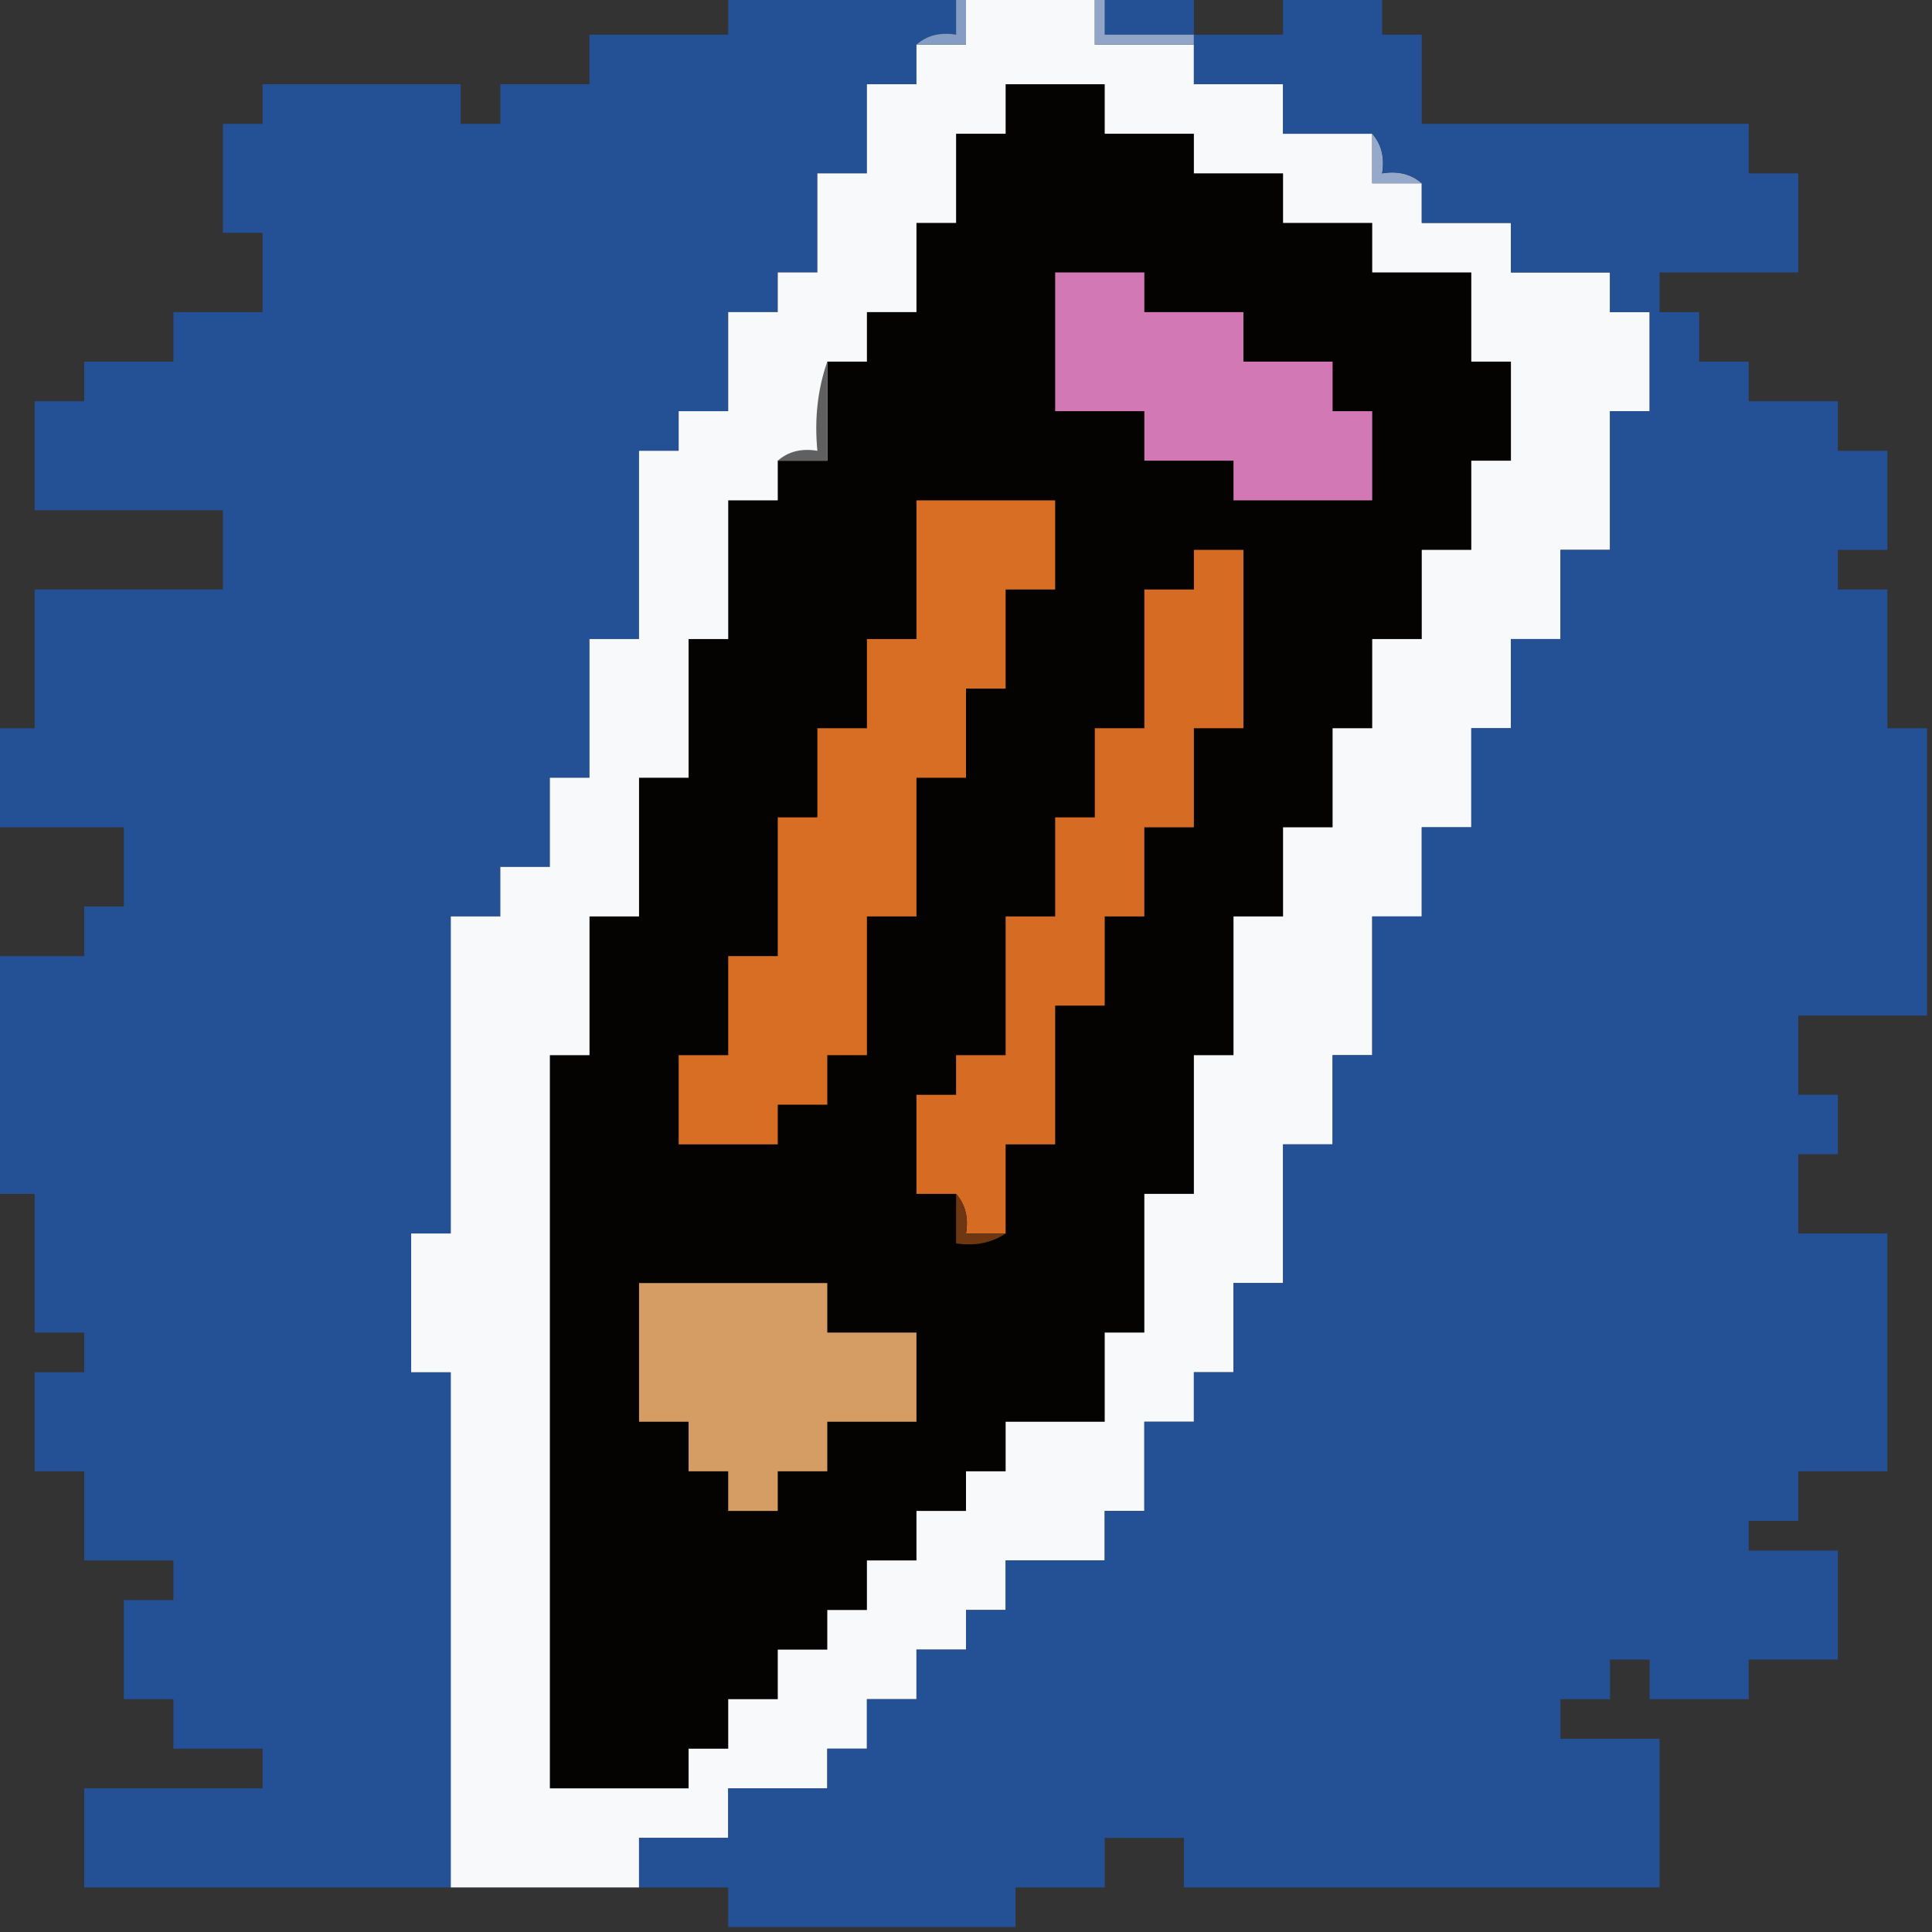<?xml version="1.0" encoding="UTF-8"?>
<!DOCTYPE svg PUBLIC "-//W3C//DTD SVG 1.1//EN" "http://www.w3.org/Graphics/SVG/1.1/DTD/svg11.dtd">
<svg xmlns="http://www.w3.org/2000/svg" version="1.1" width="195px" height="195px" style="shape-rendering:geometricPrecision; text-rendering:geometricPrecision; image-rendering:optimizeQuality; fill-rule:evenodd; clip-rule:evenodd" xmlns:xlink="http://www.w3.org/1999/xlink">
<rect width="100%" height="100%" fill="#333333" stroke="none"/>
<g><path style="opacity:0.999" fill="#245195" d="M 73.5,-0.5 C 81.167,-0.5 88.833,-0.5 96.5,-0.5C 96.5,0.833 96.5,2.167 96.5,3.5C 94.901,3.232 93.568,3.566 92.5,4.5C 92.5,5.833 92.5,7.167 92.5,8.5C 90.833,8.5 89.167,8.5 87.5,8.5C 87.5,11.5 87.5,14.5 87.5,17.5C 85.833,17.5 84.167,17.5 82.5,17.5C 82.5,20.833 82.5,24.167 82.5,27.5C 81.167,27.5 79.833,27.5 78.5,27.5C 78.5,28.833 78.5,30.167 78.5,31.5C 76.833,31.5 75.167,31.5 73.5,31.5C 73.5,34.833 73.5,38.167 73.5,41.5C 71.833,41.5 70.167,41.5 68.5,41.5C 68.5,42.833 68.5,44.167 68.5,45.5C 67.167,45.5 65.833,45.5 64.5,45.5C 64.5,51.833 64.5,58.167 64.5,64.5C 62.833,64.5 61.167,64.5 59.5,64.5C 59.5,69.167 59.5,73.833 59.5,78.5C 58.167,78.5 56.833,78.5 55.5,78.5C 55.5,81.5 55.5,84.5 55.5,87.5C 53.833,87.5 52.167,87.5 50.5,87.5C 50.5,89.167 50.5,90.833 50.5,92.5C 48.833,92.5 47.167,92.5 45.5,92.5C 45.5,103.167 45.5,113.833 45.5,124.5C 44.167,124.5 42.833,124.5 41.5,124.5C 41.5,129.167 41.5,133.833 41.5,138.5C 42.833,138.5 44.167,138.5 45.5,138.5C 45.5,155.833 45.5,173.167 45.5,190.5C 33.167,190.5 20.833,190.5 8.5,190.5C 8.5,187.167 8.5,183.833 8.5,180.5C 14.5,180.5 20.5,180.5 26.5,180.5C 26.5,179.167 26.5,177.833 26.5,176.5C 23.5,176.5 20.5,176.5 17.5,176.5C 17.5,174.833 17.5,173.167 17.5,171.5C 15.833,171.5 14.167,171.5 12.5,171.5C 12.5,168.167 12.5,164.833 12.5,161.5C 14.167,161.5 15.833,161.5 17.5,161.5C 17.5,160.167 17.5,158.833 17.5,157.5C 14.5,157.5 11.5,157.5 8.5,157.5C 8.5,154.5 8.5,151.5 8.5,148.5C 6.833,148.5 5.167,148.5 3.5,148.5C 3.5,145.167 3.5,141.833 3.5,138.5C 5.167,138.5 6.833,138.5 8.5,138.5C 8.5,137.167 8.5,135.833 8.5,134.5C 6.833,134.5 5.167,134.5 3.5,134.5C 3.5,129.833 3.5,125.167 3.5,120.5C 2.167,120.5 0.833,120.5 -0.5,120.5C -0.5,112.5 -0.5,104.5 -0.5,96.5C 2.5,96.5 5.5,96.5 8.5,96.5C 8.5,94.833 8.5,93.167 8.5,91.5C 9.833,91.5 11.167,91.5 12.5,91.5C 12.5,88.833 12.5,86.167 12.5,83.5C 8.167,83.5 3.833,83.5 -0.5,83.5C -0.5,80.167 -0.5,76.833 -0.5,73.5C 0.833,73.5 2.167,73.5 3.5,73.5C 3.5,68.833 3.5,64.167 3.5,59.5C 9.833,59.5 16.167,59.5 22.5,59.5C 22.5,56.833 22.5,54.167 22.5,51.5C 16.167,51.5 9.833,51.5 3.5,51.5C 3.5,47.833 3.5,44.167 3.5,40.5C 5.167,40.5 6.833,40.5 8.5,40.5C 8.5,39.167 8.5,37.833 8.5,36.5C 11.5,36.5 14.5,36.5 17.5,36.5C 17.5,34.833 17.5,33.167 17.5,31.5C 20.5,31.5 23.5,31.5 26.5,31.5C 26.5,28.833 26.5,26.167 26.5,23.5C 25.167,23.5 23.833,23.5 22.5,23.5C 22.5,19.833 22.5,16.167 22.5,12.5C 23.833,12.5 25.167,12.5 26.5,12.5C 26.5,11.167 26.5,9.833 26.5,8.5C 33.167,8.5 39.833,8.5 46.5,8.5C 46.5,9.833 46.5,11.167 46.5,12.5C 47.833,12.5 49.167,12.5 50.5,12.5C 50.5,11.167 50.5,9.833 50.5,8.5C 53.5,8.5 56.5,8.5 59.5,8.5C 59.5,6.833 59.5,5.167 59.5,3.5C 64.167,3.5 68.833,3.5 73.5,3.5C 73.5,2.167 73.5,0.833 73.5,-0.5 Z"/></g>
<g><path style="opacity:0.999" fill="#f8f9fa" d="M 97.5,-0.5 C 101.833,-0.5 106.167,-0.5 110.5,-0.5C 110.5,1.167 110.5,2.833 110.5,4.5C 113.833,4.5 117.167,4.5 120.5,4.5C 120.5,5.833 120.5,7.167 120.5,8.5C 123.5,8.5 126.5,8.5 129.5,8.5C 129.5,10.167 129.5,11.833 129.5,13.5C 132.5,13.5 135.5,13.5 138.5,13.5C 138.5,15.167 138.5,16.833 138.5,18.5C 140.167,18.5 141.833,18.5 143.5,18.5C 143.5,19.833 143.5,21.167 143.5,22.5C 146.5,22.5 149.5,22.5 152.5,22.5C 152.5,24.167 152.5,25.833 152.5,27.5C 155.833,27.5 159.167,27.5 162.5,27.5C 162.5,28.833 162.5,30.167 162.5,31.5C 163.833,31.5 165.167,31.5 166.5,31.5C 166.5,34.833 166.5,38.167 166.5,41.5C 165.167,41.5 163.833,41.5 162.5,41.5C 162.5,46.167 162.5,50.833 162.5,55.5C 160.833,55.5 159.167,55.5 157.5,55.5C 157.5,58.5 157.5,61.5 157.5,64.5C 155.833,64.5 154.167,64.5 152.5,64.5C 152.5,67.5 152.5,70.5 152.5,73.5C 151.167,73.5 149.833,73.5 148.5,73.5C 148.5,76.833 148.5,80.167 148.5,83.5C 146.833,83.5 145.167,83.5 143.5,83.5C 143.5,86.5 143.5,89.5 143.5,92.5C 141.833,92.5 140.167,92.5 138.5,92.5C 138.5,97.167 138.5,101.833 138.5,106.5C 137.167,106.5 135.833,106.5 134.5,106.5C 134.5,109.5 134.5,112.5 134.5,115.5C 132.833,115.5 131.167,115.5 129.5,115.5C 129.5,120.167 129.5,124.833 129.5,129.5C 127.833,129.5 126.167,129.5 124.5,129.5C 124.5,132.5 124.5,135.5 124.5,138.5C 123.167,138.5 121.833,138.5 120.5,138.5C 120.5,140.167 120.5,141.833 120.5,143.5C 118.833,143.5 117.167,143.5 115.5,143.5C 115.5,146.5 115.5,149.5 115.5,152.5C 114.167,152.5 112.833,152.5 111.5,152.5C 111.5,154.167 111.5,155.833 111.5,157.5C 108.167,157.5 104.833,157.5 101.5,157.5C 101.5,159.167 101.5,160.833 101.5,162.5C 100.167,162.5 98.833,162.5 97.5,162.5C 97.5,163.833 97.5,165.167 97.5,166.5C 95.833,166.5 94.167,166.5 92.5,166.5C 92.5,168.167 92.5,169.833 92.5,171.5C 90.833,171.5 89.167,171.5 87.5,171.5C 87.5,173.167 87.5,174.833 87.5,176.5C 86.167,176.5 84.833,176.5 83.5,176.5C 83.5,177.833 83.5,179.167 83.5,180.5C 80.167,180.5 76.833,180.5 73.5,180.5C 73.5,182.167 73.5,183.833 73.5,185.5C 70.5,185.5 67.5,185.5 64.5,185.5C 64.5,187.167 64.5,188.833 64.5,190.5C 58.167,190.5 51.833,190.5 45.5,190.5C 45.5,173.167 45.5,155.833 45.5,138.5C 44.167,138.5 42.833,138.5 41.5,138.5C 41.5,133.833 41.5,129.167 41.5,124.5C 42.833,124.5 44.167,124.5 45.5,124.5C 45.5,113.833 45.5,103.167 45.5,92.5C 47.167,92.5 48.833,92.5 50.5,92.5C 50.5,90.833 50.5,89.167 50.5,87.5C 52.167,87.5 53.833,87.5 55.5,87.5C 55.5,84.5 55.5,81.5 55.5,78.5C 56.833,78.5 58.167,78.5 59.5,78.5C 59.5,73.833 59.5,69.167 59.5,64.5C 61.167,64.5 62.833,64.5 64.5,64.5C 64.5,58.167 64.5,51.833 64.5,45.5C 65.833,45.5 67.167,45.5 68.5,45.5C 68.5,44.167 68.5,42.833 68.5,41.5C 70.167,41.5 71.833,41.5 73.5,41.5C 73.5,38.167 73.5,34.833 73.5,31.5C 75.167,31.5 76.833,31.5 78.5,31.5C 78.5,30.167 78.5,28.833 78.5,27.5C 79.833,27.5 81.167,27.5 82.5,27.5C 82.5,24.167 82.5,20.833 82.5,17.5C 84.167,17.5 85.833,17.5 87.5,17.5C 87.5,14.5 87.5,11.5 87.5,8.5C 89.167,8.5 90.833,8.5 92.5,8.5C 92.5,7.167 92.5,5.833 92.5,4.5C 94.167,4.5 95.833,4.5 97.5,4.5C 97.5,2.833 97.5,1.167 97.5,-0.5 Z"/></g>
<g><path style="opacity:0.999" fill="#245195" d="M 111.5,-0.5 C 114.5,-0.5 117.5,-0.5 120.5,-0.5C 120.5,0.833 120.5,2.167 120.5,3.5C 117.5,3.5 114.5,3.5 111.5,3.5C 111.5,2.167 111.5,0.833 111.5,-0.5 Z"/></g>
<g><path style="opacity:0.996" fill="#869ec4" d="M 96.5,-0.5 C 96.833,-0.5 97.167,-0.5 97.5,-0.5C 97.5,1.167 97.5,2.833 97.5,4.5C 95.833,4.5 94.167,4.5 92.5,4.5C 93.568,3.566 94.901,3.232 96.5,3.5C 96.5,2.167 96.5,0.833 96.5,-0.5 Z"/></g>
<g><path style="opacity:0.996" fill="#91a6c9" d="M 110.5,-0.5 C 110.833,-0.5 111.167,-0.5 111.5,-0.5C 111.5,0.833 111.5,2.167 111.5,3.5C 114.5,3.5 117.5,3.5 120.5,3.5C 120.5,3.833 120.5,4.167 120.5,4.5C 117.167,4.5 113.833,4.5 110.5,4.5C 110.5,2.833 110.5,1.167 110.5,-0.5 Z"/></g>
<g><path style="opacity:0.999" fill="#040302" d="M 78.5,46.5 C 80.167,46.5 81.833,46.5 83.5,46.5C 83.5,43.167 83.5,39.833 83.5,36.5C 84.833,36.5 86.167,36.5 87.5,36.5C 87.5,34.833 87.5,33.167 87.5,31.5C 89.167,31.5 90.833,31.5 92.5,31.5C 92.5,28.5 92.5,25.5 92.5,22.5C 93.833,22.5 95.167,22.5 96.5,22.5C 96.5,19.5 96.5,16.5 96.5,13.5C 98.167,13.5 99.833,13.5 101.5,13.5C 101.5,11.833 101.5,10.167 101.5,8.5C 104.833,8.5 108.167,8.5 111.5,8.5C 111.5,10.167 111.5,11.833 111.5,13.5C 114.5,13.5 117.5,13.5 120.5,13.5C 120.5,14.833 120.5,16.167 120.5,17.5C 123.5,17.5 126.5,17.5 129.5,17.5C 129.5,19.167 129.5,20.833 129.5,22.5C 132.5,22.5 135.5,22.5 138.5,22.5C 138.5,24.167 138.5,25.833 138.5,27.5C 141.833,27.5 145.167,27.5 148.5,27.5C 148.5,30.5 148.5,33.5 148.5,36.5C 149.833,36.5 151.167,36.5 152.5,36.5C 152.5,39.833 152.5,43.167 152.5,46.5C 151.167,46.5 149.833,46.5 148.5,46.5C 148.5,49.5 148.5,52.5 148.5,55.5C 146.833,55.5 145.167,55.5 143.5,55.5C 143.5,58.5 143.5,61.5 143.5,64.5C 141.833,64.5 140.167,64.5 138.5,64.5C 138.5,67.5 138.5,70.5 138.5,73.5C 137.167,73.5 135.833,73.5 134.5,73.5C 134.5,76.833 134.5,80.167 134.5,83.5C 132.833,83.5 131.167,83.5 129.5,83.5C 129.5,86.5 129.5,89.5 129.5,92.5C 127.833,92.5 126.167,92.5 124.5,92.5C 124.5,97.167 124.5,101.833 124.5,106.5C 123.167,106.5 121.833,106.5 120.5,106.5C 120.5,111.167 120.5,115.833 120.5,120.5C 118.833,120.5 117.167,120.5 115.5,120.5C 115.5,125.167 115.5,129.833 115.5,134.5C 114.167,134.5 112.833,134.5 111.5,134.5C 111.5,137.5 111.5,140.5 111.5,143.5C 108.167,143.5 104.833,143.5 101.5,143.5C 101.5,145.167 101.5,146.833 101.5,148.5C 100.167,148.5 98.833,148.5 97.5,148.5C 97.5,149.833 97.5,151.167 97.5,152.5C 95.833,152.5 94.167,152.5 92.5,152.5C 92.5,154.167 92.5,155.833 92.5,157.5C 90.833,157.5 89.167,157.5 87.5,157.5C 87.5,159.167 87.5,160.833 87.5,162.5C 86.167,162.5 84.833,162.5 83.5,162.5C 83.5,163.833 83.5,165.167 83.5,166.5C 81.833,166.5 80.167,166.5 78.5,166.5C 78.5,168.167 78.5,169.833 78.5,171.5C 76.833,171.5 75.167,171.5 73.5,171.5C 73.5,173.167 73.5,174.833 73.5,176.5C 72.167,176.5 70.833,176.5 69.5,176.5C 69.5,177.833 69.5,179.167 69.5,180.5C 64.833,180.5 60.167,180.5 55.5,180.5C 55.5,155.833 55.5,131.167 55.5,106.5C 56.833,106.5 58.167,106.5 59.5,106.5C 59.5,101.833 59.5,97.167 59.5,92.5C 61.167,92.5 62.833,92.5 64.5,92.5C 64.5,87.833 64.5,83.167 64.5,78.5C 66.167,78.5 67.833,78.5 69.5,78.5C 69.5,73.833 69.5,69.167 69.5,64.5C 70.833,64.5 72.167,64.5 73.5,64.5C 73.5,59.833 73.5,55.167 73.5,50.5C 75.167,50.5 76.833,50.5 78.5,50.5C 78.5,49.167 78.5,47.833 78.5,46.5 Z"/></g>
<g><path style="opacity:0.996" fill="#96aacc" d="M 138.5,13.5 C 139.434,14.568 139.768,15.901 139.5,17.5C 141.099,17.232 142.432,17.566 143.5,18.5C 141.833,18.5 140.167,18.5 138.5,18.5C 138.5,16.833 138.5,15.167 138.5,13.5 Z"/></g>
<g><path style="opacity:0.999" fill="#d278b5" d="M 106.5,27.5 C 109.5,27.5 112.5,27.5 115.5,27.5C 115.5,28.833 115.5,30.167 115.5,31.5C 118.833,31.5 122.167,31.5 125.5,31.5C 125.5,33.167 125.5,34.833 125.5,36.5C 128.5,36.5 131.5,36.5 134.5,36.5C 134.5,38.167 134.5,39.833 134.5,41.5C 135.833,41.5 137.167,41.5 138.5,41.5C 138.5,44.5 138.5,47.5 138.5,50.5C 133.833,50.5 129.167,50.5 124.5,50.5C 124.5,49.167 124.5,47.833 124.5,46.5C 121.5,46.5 118.5,46.5 115.5,46.5C 115.5,44.833 115.5,43.167 115.5,41.5C 112.5,41.5 109.5,41.5 106.5,41.5C 106.5,36.833 106.5,32.167 106.5,27.5 Z"/></g>
<g><path style="opacity:0.998" fill="#245195" d="M 129.5,-0.5 C 132.833,-0.5 136.167,-0.5 139.5,-0.5C 139.5,0.833 139.5,2.167 139.5,3.5C 140.833,3.5 142.167,3.5 143.5,3.5C 143.5,6.5 143.5,9.5 143.5,12.5C 154.5,12.5 165.5,12.5 176.5,12.5C 176.5,14.167 176.5,15.833 176.5,17.5C 178.167,17.5 179.833,17.5 181.5,17.5C 181.5,20.833 181.5,24.167 181.5,27.5C 176.833,27.5 172.167,27.5 167.5,27.5C 167.5,28.833 167.5,30.167 167.5,31.5C 168.833,31.5 170.167,31.5 171.5,31.5C 171.5,33.167 171.5,34.833 171.5,36.5C 173.167,36.5 174.833,36.5 176.5,36.5C 176.5,37.833 176.5,39.167 176.5,40.5C 179.5,40.5 182.5,40.5 185.5,40.5C 185.5,42.167 185.5,43.833 185.5,45.5C 187.167,45.5 188.833,45.5 190.5,45.5C 190.5,48.833 190.5,52.167 190.5,55.5C 188.833,55.5 187.167,55.5 185.5,55.5C 185.5,56.833 185.5,58.167 185.5,59.5C 187.167,59.5 188.833,59.5 190.5,59.5C 190.5,64.167 190.5,68.833 190.5,73.5C 191.833,73.5 193.167,73.5 194.5,73.5C 194.5,83.167 194.5,92.833 194.5,102.5C 190.167,102.5 185.833,102.5 181.5,102.5C 181.5,105.167 181.5,107.833 181.5,110.5C 182.833,110.5 184.167,110.5 185.5,110.5C 185.5,112.5 185.5,114.5 185.5,116.5C 184.167,116.5 182.833,116.5 181.5,116.5C 181.5,119.167 181.5,121.833 181.5,124.5C 184.5,124.5 187.5,124.5 190.5,124.5C 190.5,132.5 190.5,140.5 190.5,148.5C 187.5,148.5 184.5,148.5 181.5,148.5C 181.5,150.167 181.5,151.833 181.5,153.5C 179.833,153.5 178.167,153.5 176.5,153.5C 176.5,154.5 176.5,155.5 176.5,156.5C 179.5,156.5 182.5,156.5 185.5,156.5C 185.5,160.167 185.5,163.833 185.5,167.5C 182.5,167.5 179.5,167.5 176.5,167.5C 176.5,168.833 176.5,170.167 176.5,171.5C 173.167,171.5 169.833,171.5 166.5,171.5C 166.5,170.167 166.5,168.833 166.5,167.5C 165.167,167.5 163.833,167.5 162.5,167.5C 162.5,168.833 162.5,170.167 162.5,171.5C 160.833,171.5 159.167,171.5 157.5,171.5C 157.5,172.833 157.5,174.167 157.5,175.5C 160.833,175.5 164.167,175.5 167.5,175.5C 167.5,180.5 167.5,185.5 167.5,190.5C 151.5,190.5 135.5,190.5 119.5,190.5C 119.5,188.833 119.5,187.167 119.5,185.5C 116.833,185.5 114.167,185.5 111.5,185.5C 111.5,187.167 111.5,188.833 111.5,190.5C 108.5,190.5 105.5,190.5 102.5,190.5C 102.5,191.833 102.5,193.167 102.5,194.5C 92.833,194.5 83.167,194.5 73.5,194.5C 73.5,193.167 73.5,191.833 73.5,190.5C 70.5,190.5 67.5,190.5 64.5,190.5C 64.5,188.833 64.5,187.167 64.5,185.5C 67.5,185.5 70.5,185.5 73.5,185.5C 73.5,183.833 73.5,182.167 73.5,180.5C 76.833,180.5 80.167,180.5 83.5,180.5C 83.5,179.167 83.5,177.833 83.5,176.5C 84.833,176.5 86.167,176.5 87.5,176.5C 87.5,174.833 87.5,173.167 87.5,171.5C 89.167,171.5 90.833,171.5 92.5,171.5C 92.5,169.833 92.5,168.167 92.5,166.5C 94.167,166.5 95.833,166.5 97.5,166.5C 97.5,165.167 97.5,163.833 97.5,162.5C 98.833,162.5 100.167,162.5 101.5,162.5C 101.5,160.833 101.5,159.167 101.5,157.5C 104.833,157.5 108.167,157.5 111.5,157.5C 111.5,155.833 111.5,154.167 111.5,152.5C 112.833,152.5 114.167,152.5 115.5,152.5C 115.5,149.5 115.5,146.5 115.5,143.5C 117.167,143.5 118.833,143.5 120.5,143.5C 120.5,141.833 120.5,140.167 120.5,138.5C 121.833,138.5 123.167,138.5 124.5,138.5C 124.5,135.5 124.5,132.5 124.5,129.5C 126.167,129.5 127.833,129.5 129.5,129.5C 129.5,124.833 129.5,120.167 129.5,115.5C 131.167,115.5 132.833,115.5 134.5,115.5C 134.5,112.5 134.5,109.5 134.5,106.5C 135.833,106.5 137.167,106.5 138.5,106.5C 138.5,101.833 138.5,97.167 138.5,92.5C 140.167,92.5 141.833,92.5 143.5,92.5C 143.5,89.5 143.5,86.5 143.5,83.5C 145.167,83.5 146.833,83.5 148.5,83.5C 148.5,80.167 148.5,76.833 148.5,73.5C 149.833,73.5 151.167,73.5 152.5,73.5C 152.5,70.5 152.5,67.5 152.5,64.5C 154.167,64.5 155.833,64.5 157.5,64.5C 157.5,61.5 157.5,58.5 157.5,55.5C 159.167,55.5 160.833,55.5 162.5,55.5C 162.5,50.833 162.5,46.167 162.5,41.5C 163.833,41.5 165.167,41.5 166.5,41.5C 166.5,38.167 166.5,34.833 166.5,31.5C 165.167,31.5 163.833,31.5 162.5,31.5C 162.5,30.167 162.5,28.833 162.5,27.5C 159.167,27.5 155.833,27.5 152.5,27.5C 152.5,25.833 152.5,24.167 152.5,22.5C 149.5,22.5 146.5,22.5 143.5,22.5C 143.5,21.167 143.5,19.833 143.5,18.5C 142.432,17.566 141.099,17.232 139.5,17.5C 139.768,15.901 139.434,14.568 138.5,13.5C 135.5,13.5 132.5,13.5 129.5,13.5C 129.5,11.833 129.5,10.167 129.5,8.5C 126.5,8.5 123.5,8.5 120.5,8.5C 120.5,7.167 120.5,5.833 120.5,4.5C 120.5,4.167 120.5,3.833 120.5,3.5C 123.5,3.5 126.5,3.5 129.5,3.5C 129.5,2.167 129.5,0.833 129.5,-0.5 Z"/></g>
<g><path style="opacity:0.996" fill="#606060" d="M 83.5,36.5 C 83.5,39.833 83.5,43.167 83.5,46.5C 81.833,46.5 80.167,46.5 78.5,46.5C 79.568,45.566 80.901,45.232 82.5,45.5C 82.19,42.287 82.523,39.287 83.5,36.5 Z"/></g>
<g><path style="opacity:1" fill="#d86d24" d="M 92.5,50.5 C 97.167,50.5 101.833,50.5 106.5,50.5C 106.5,53.5 106.5,56.5 106.5,59.5C 104.833,59.5 103.167,59.5 101.5,59.5C 101.5,62.833 101.5,66.167 101.5,69.5C 100.167,69.5 98.833,69.5 97.5,69.5C 97.5,72.5 97.5,75.5 97.5,78.5C 95.833,78.5 94.167,78.5 92.5,78.5C 92.5,83.167 92.5,87.833 92.5,92.5C 90.833,92.5 89.167,92.5 87.5,92.5C 87.5,97.167 87.5,101.833 87.5,106.5C 86.167,106.5 84.833,106.5 83.5,106.5C 83.5,108.167 83.5,109.833 83.5,111.5C 81.833,111.5 80.167,111.5 78.5,111.5C 78.5,112.833 78.5,114.167 78.5,115.5C 75.167,115.5 71.833,115.5 68.5,115.5C 68.5,112.5 68.5,109.5 68.5,106.5C 70.167,106.5 71.833,106.5 73.5,106.5C 73.5,103.167 73.5,99.833 73.5,96.5C 75.167,96.5 76.833,96.5 78.5,96.5C 78.5,91.833 78.5,87.167 78.5,82.5C 79.833,82.5 81.167,82.5 82.5,82.5C 82.5,79.5 82.5,76.5 82.5,73.5C 84.167,73.5 85.833,73.5 87.5,73.5C 87.5,70.5 87.5,67.5 87.5,64.5C 89.167,64.5 90.833,64.5 92.5,64.5C 92.5,59.833 92.5,55.167 92.5,50.5 Z"/></g>
<g><path style="opacity:1" fill="#d66c24" d="M 101.5,124.5 C 100.167,124.5 98.833,124.5 97.5,124.5C 97.768,122.901 97.434,121.568 96.5,120.5C 95.167,120.5 93.833,120.5 92.5,120.5C 92.5,117.167 92.5,113.833 92.5,110.5C 93.833,110.5 95.167,110.5 96.5,110.5C 96.5,109.167 96.5,107.833 96.5,106.5C 98.167,106.5 99.833,106.5 101.5,106.5C 101.5,101.833 101.5,97.167 101.5,92.5C 103.167,92.5 104.833,92.5 106.5,92.5C 106.5,89.167 106.5,85.833 106.5,82.5C 107.833,82.5 109.167,82.5 110.5,82.5C 110.5,79.5 110.5,76.5 110.5,73.5C 112.167,73.5 113.833,73.5 115.5,73.5C 115.5,68.833 115.5,64.167 115.5,59.5C 117.167,59.5 118.833,59.5 120.5,59.5C 120.5,58.167 120.5,56.833 120.5,55.5C 122.167,55.5 123.833,55.5 125.5,55.5C 125.5,61.5 125.5,67.5 125.5,73.5C 123.833,73.5 122.167,73.5 120.5,73.5C 120.5,76.833 120.5,80.167 120.5,83.5C 118.833,83.5 117.167,83.5 115.5,83.5C 115.5,86.5 115.5,89.5 115.5,92.5C 114.167,92.5 112.833,92.5 111.5,92.5C 111.5,95.5 111.5,98.5 111.5,101.5C 109.833,101.5 108.167,101.5 106.5,101.5C 106.5,106.167 106.5,110.833 106.5,115.5C 104.833,115.5 103.167,115.5 101.5,115.5C 101.5,118.5 101.5,121.5 101.5,124.5 Z"/></g>
<g><path style="opacity:0.996" fill="#6f3813" d="M 96.5,120.5 C 97.434,121.568 97.768,122.901 97.5,124.5C 98.833,124.5 100.167,124.5 101.5,124.5C 100.081,125.451 98.415,125.784 96.5,125.5C 96.5,123.833 96.5,122.167 96.5,120.5 Z"/></g>
<g><path style="opacity:0.999" fill="#d59d64" d="M 64.5,129.5 C 70.833,129.5 77.167,129.5 83.5,129.5C 83.5,131.167 83.5,132.833 83.5,134.5C 86.5,134.5 89.5,134.5 92.5,134.5C 92.5,137.5 92.5,140.5 92.5,143.5C 89.5,143.5 86.5,143.5 83.5,143.5C 83.5,145.167 83.5,146.833 83.5,148.5C 81.833,148.5 80.167,148.5 78.5,148.5C 78.5,149.833 78.5,151.167 78.5,152.5C 76.833,152.5 75.167,152.5 73.5,152.5C 73.5,151.167 73.5,149.833 73.5,148.5C 72.167,148.5 70.833,148.5 69.5,148.5C 69.5,146.833 69.5,145.167 69.5,143.5C 67.833,143.5 66.167,143.5 64.5,143.5C 64.5,138.833 64.5,134.167 64.5,129.5 Z"/></g>
</svg>
